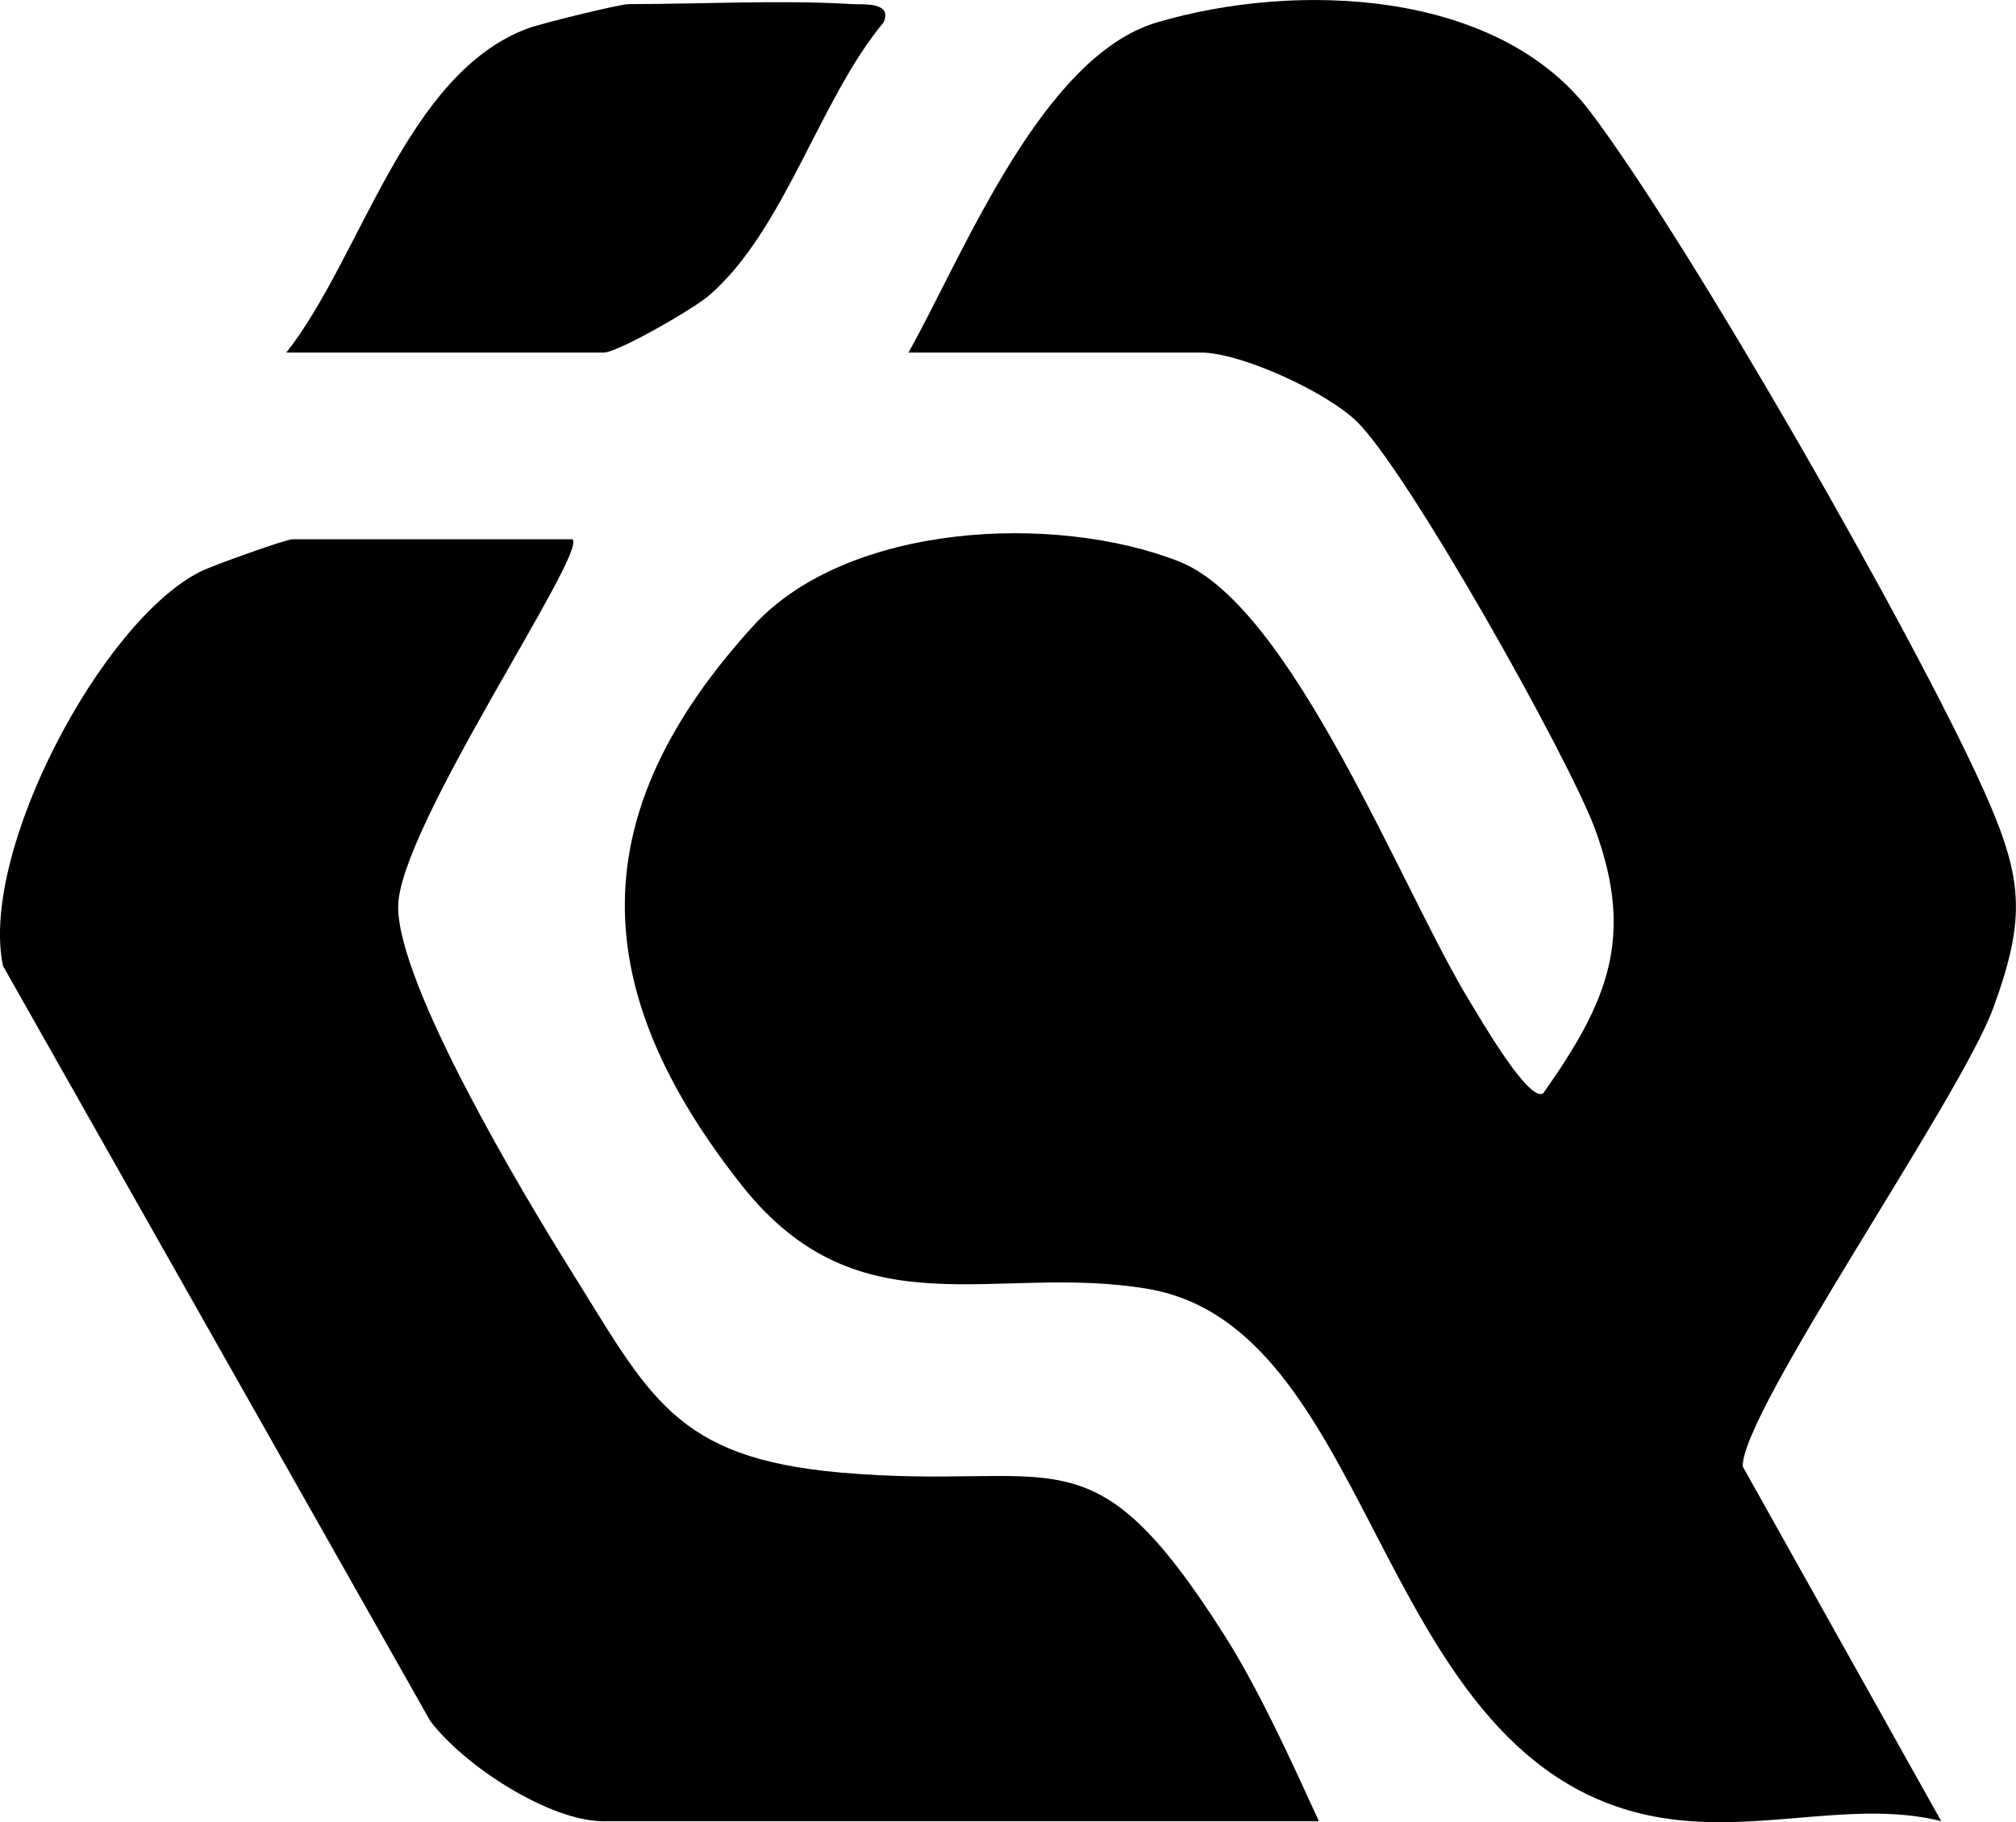<?xml version="1.0" encoding="UTF-8"?>
<svg xmlns="http://www.w3.org/2000/svg" viewBox="0 0 162.02 146.42">
      <path d="M73.01,28.33c4.41-7.86,10.68-23.78,19.97-26.53,11.17-3.3,27.38-2.69,34.85,7.21,8.06,10.68,26,42.05,31.57,54.43,3.19,7.12,3.47,10.24.79,17.56-2.68,7.31-20.28,32.52-20.13,36.84l15.95,28.49c-6.76-1.67-13.92.77-21.38-.11-24.27-2.86-23.33-39.39-42.35-42.65-12.29-2.11-23.16,3.7-32.67-8.33-12.46-15.76-12.89-29.77.9-44.92,7.58-8.32,24.25-9.12,34.23-5.21,9.18,3.6,17.98,26.61,23.48,35.52.65,1.05,4.67,8.05,5.81,7.21,5.14-7.28,7.37-12.47,4.17-21.19-2.13-5.79-15.12-28.9-19.19-32.81-2.46-2.37-9.3-5.51-12.49-5.51h-23.5Z"/>
      <path d="M46.01,43.33c1.23,1.08-13.96,23.2-14.01,29.49s10.03,23.11,13.83,29.19c6.38,10.19,8.37,15.13,21.69,16.31,17.58,1.56,20.01-4.04,30.9,13.1,2.78,4.38,5.39,10.15,7.58,14.92h-57.5c-4.36,0-11.25-4.49-13.93-8.07L.24,77.61c-1.91-9.1,7.89-27.67,15.86-31.68.97-.49,6.89-2.6,7.4-2.6h22.5Z"/>
      <path d="M68.51.33c.85.05,3.26-.2,2.49,1.48-5.15,6.19-7.96,16.74-14.05,21.96-1.22,1.05-7.3,4.56-8.44,4.56h-25.5c6.06-7.69,9.59-22.43,19.44-26.06,1.08-.4,7.39-1.94,8.06-1.94,5.87,0,12.21-.35,18,0Z"/>
</svg>